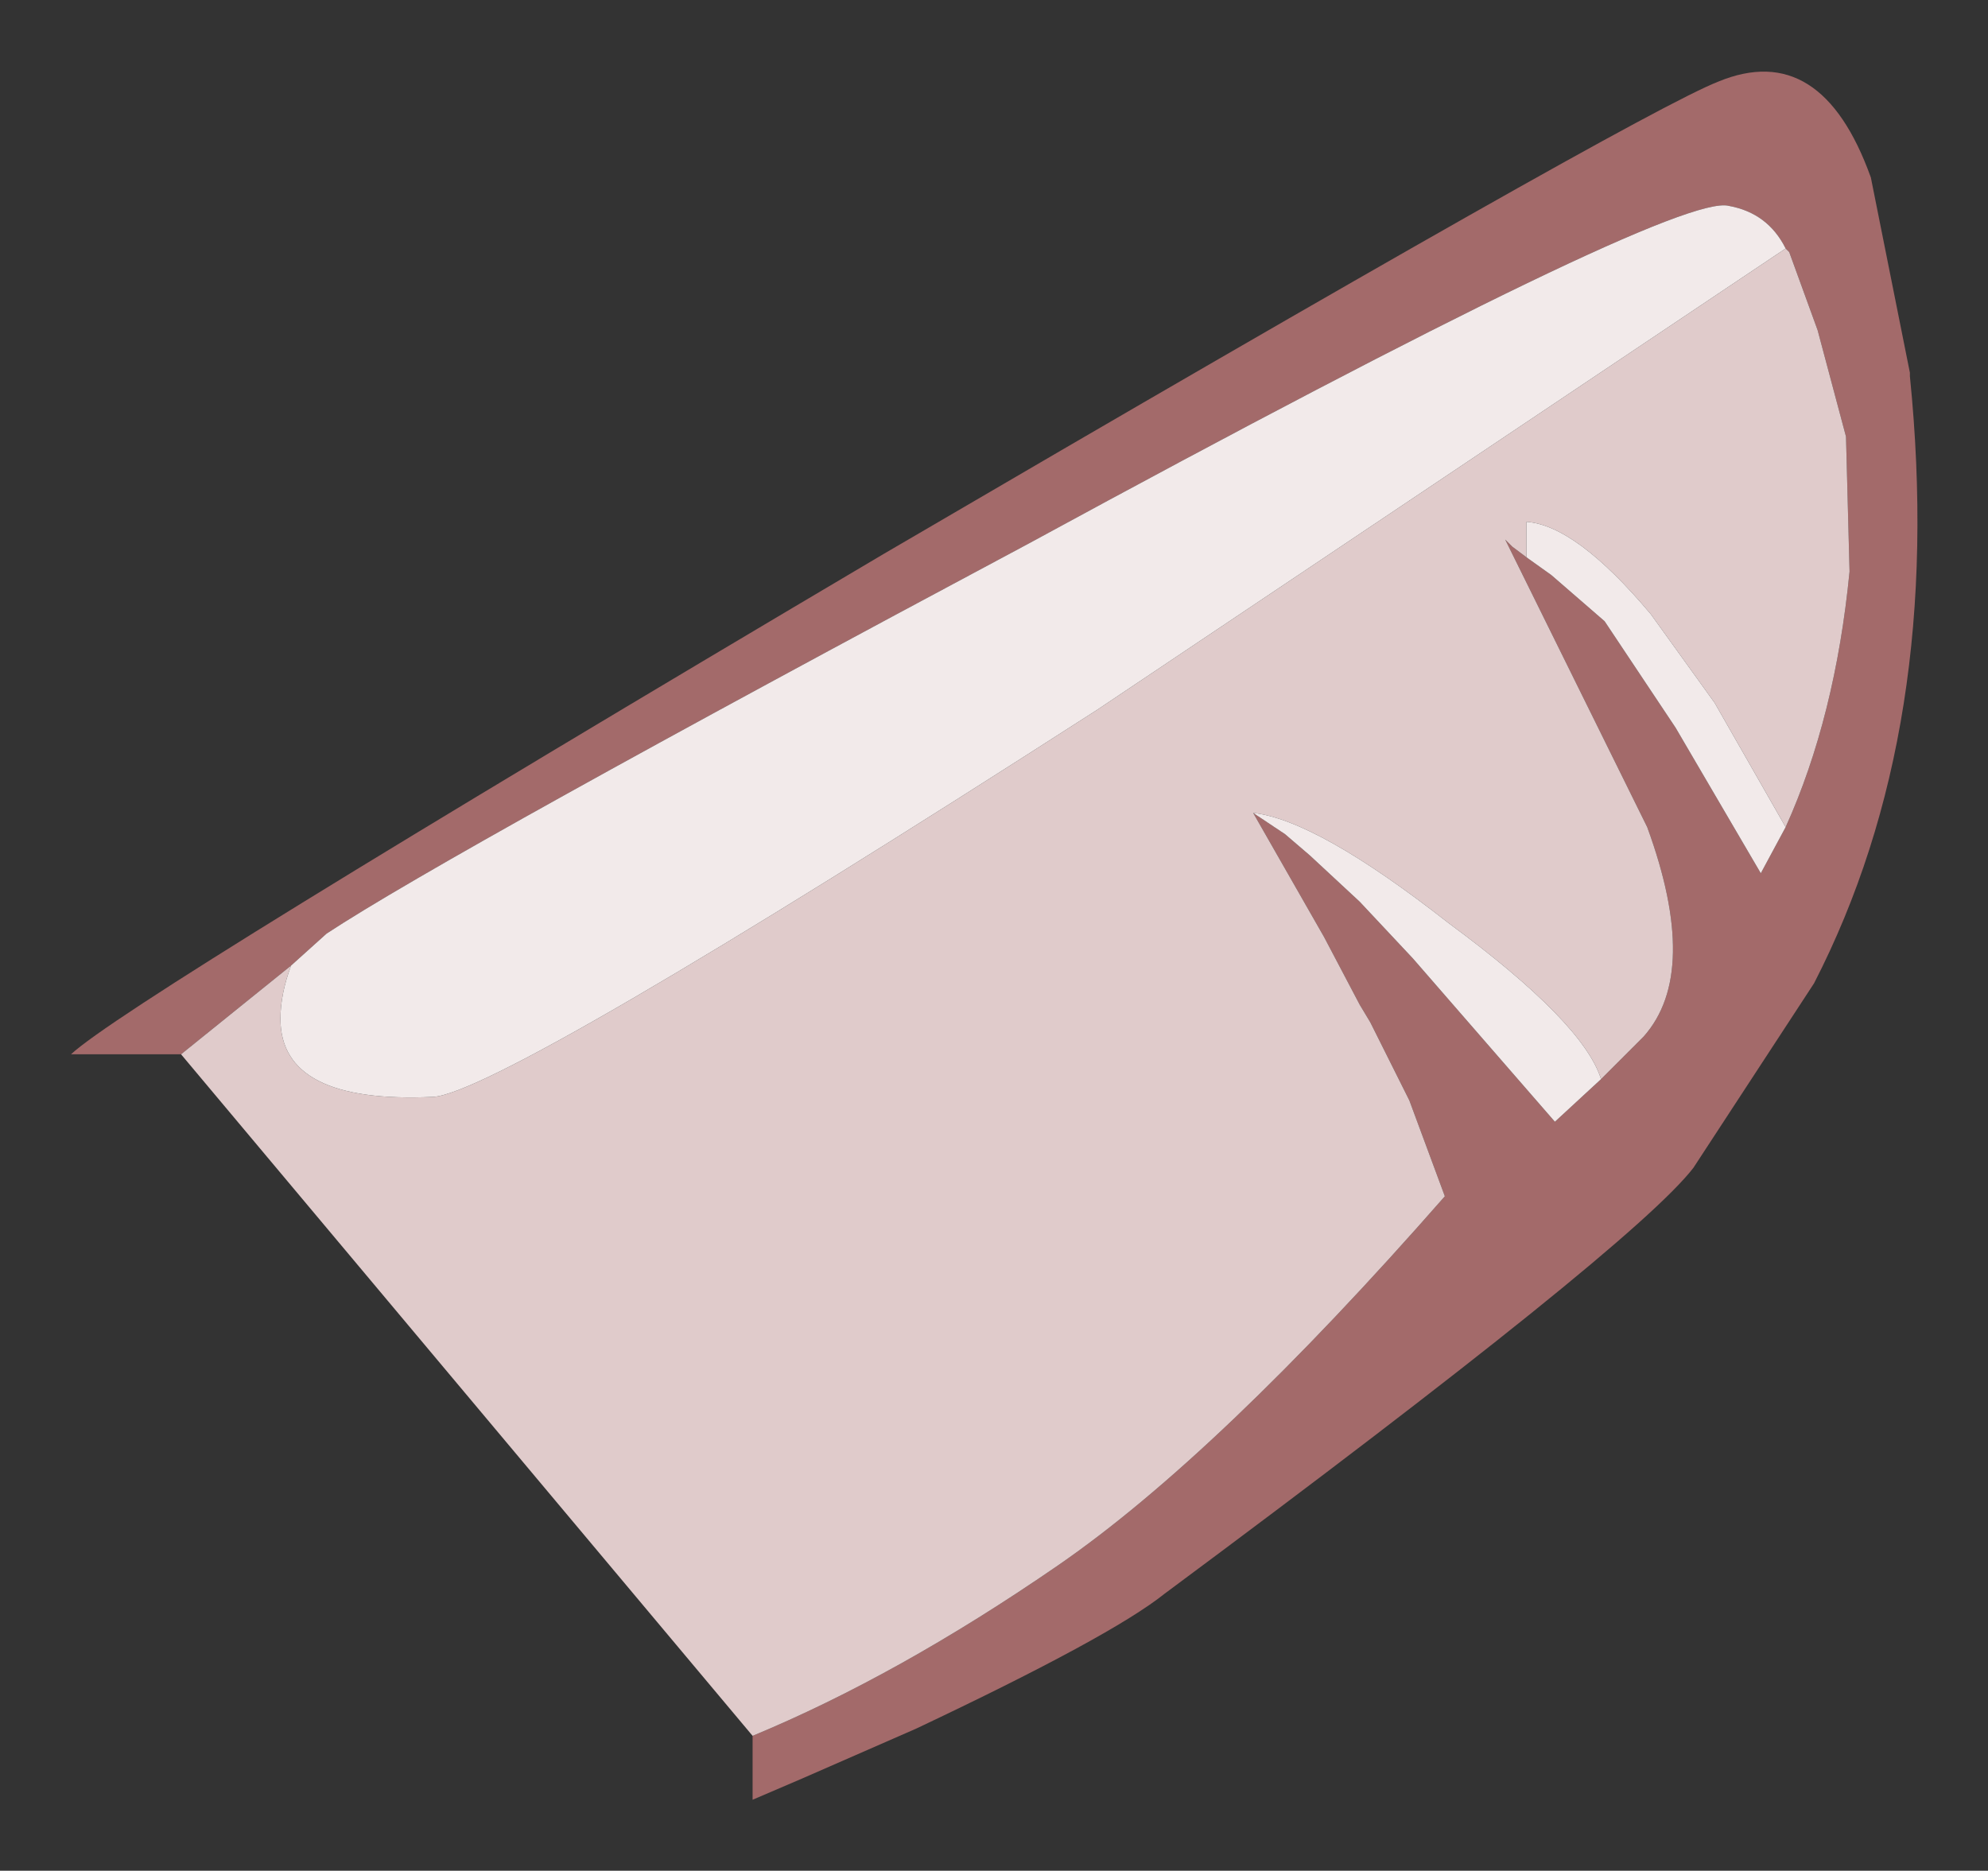 <?xml version="1.0" encoding="UTF-8" standalone="no"?>
<svg xmlns:xlink="http://www.w3.org/1999/xlink" height="26.35px" width="28px" xmlns="http://www.w3.org/2000/svg">
  <rect width="100%" height="100%" fill="#333333" stroke="none"/>
  <g transform="matrix(1.0, 0.0, 0.0, 1.0, 1, 1)">
    <path d="M1.55 13.85 L0.0 13.85 Q0.8 13.1 11.45 6.8 22.05 0.6 23.2 0.15 24.65 -0.45 25.35 1.5 L25.9 4.25 25.9 4.3 Q26.4 9.25 24.55 12.85 L22.85 15.45 Q22.0 16.55 15.4 21.45 14.65 22.05 11.9 23.35 L10.3 24.05 9.6 24.35 9.6 23.45 Q11.65 22.6 13.9 21.05 16.15 19.5 19.35 15.85 L18.85 14.5 18.3 13.4 18.15 13.15 17.65 12.2 17.25 11.5 16.65 10.45 17.1 10.75 17.45 11.05 18.15 11.7 18.9 12.5 20.9 14.8 21.55 14.2 22.15 13.6 Q22.95 12.7 22.2 10.65 L20.2 6.6 20.3 6.7 20.5 6.85 20.85 7.1 21.6 7.75 22.6 9.25 23.8 11.3 24.15 10.65 Q24.85 9.1 25.05 7.05 L25.0 5.15 24.6 3.65 24.2 2.55 24.15 2.5 Q23.9 2.0 23.35 1.9 22.6 1.7 13.5 6.65 5.35 11.0 3.6 12.15 L3.1 12.6 1.55 13.85" fill="#a36a6a" fill-rule="evenodd" stroke="none"/>
    <path d="M1.55 13.85 L3.1 12.6 Q2.95 13.0 2.95 13.35 2.95 14.55 5.1 14.45 6.05 14.4 14.45 9.0 L24.15 2.5 24.2 2.55 24.6 3.65 25.0 5.15 25.05 7.05 Q24.85 9.1 24.15 10.65 L23.15 8.9 22.25 7.65 Q21.2 6.4 20.5 6.35 L20.5 6.85 20.3 6.7 20.2 6.6 22.2 10.65 Q22.95 12.7 22.15 13.6 L21.55 14.2 Q21.3 13.4 19.4 12.0 17.55 10.55 16.65 10.45 L17.25 11.5 17.65 12.2 18.15 13.15 18.3 13.4 18.85 14.5 19.35 15.85 Q16.15 19.5 13.9 21.05 11.65 22.6 9.6 23.45 L1.55 13.85" fill="#e0cbcb" fill-rule="evenodd" stroke="none"/>
    <path d="M3.1 12.6 L3.6 12.15 Q5.35 11.0 13.5 6.65 22.6 1.7 23.35 1.9 23.9 2.0 24.15 2.5 L14.45 9.0 Q6.05 14.4 5.1 14.45 2.95 14.55 2.95 13.35 2.95 13.0 3.1 12.6 M24.15 10.65 L23.8 11.3 22.6 9.25 21.6 7.75 20.85 7.1 20.5 6.85 20.5 6.35 Q21.2 6.4 22.25 7.65 L23.15 8.9 24.15 10.65 M21.55 14.2 L20.9 14.8 18.9 12.5 18.15 11.7 17.45 11.05 17.1 10.75 16.65 10.45 Q17.55 10.55 19.4 12.0 21.3 13.4 21.55 14.2" fill="url(#gradient0)" fill-rule="evenodd" stroke="none"/>
  </g>
  <defs>
    <radialGradient cx="0" cy="0" gradientTransform="matrix(0.015, -0.003, 0.001, 0.007, 10.2, -13.8)" gradientUnits="userSpaceOnUse" id="gradient0" r="819.2" spreadMethod="pad">
      <stop offset="0.478" stop-color="#ffffff"></stop>
      <stop offset="0.882" stop-color="#f2eaea"></stop>
    </radialGradient>
  </defs>
</svg>